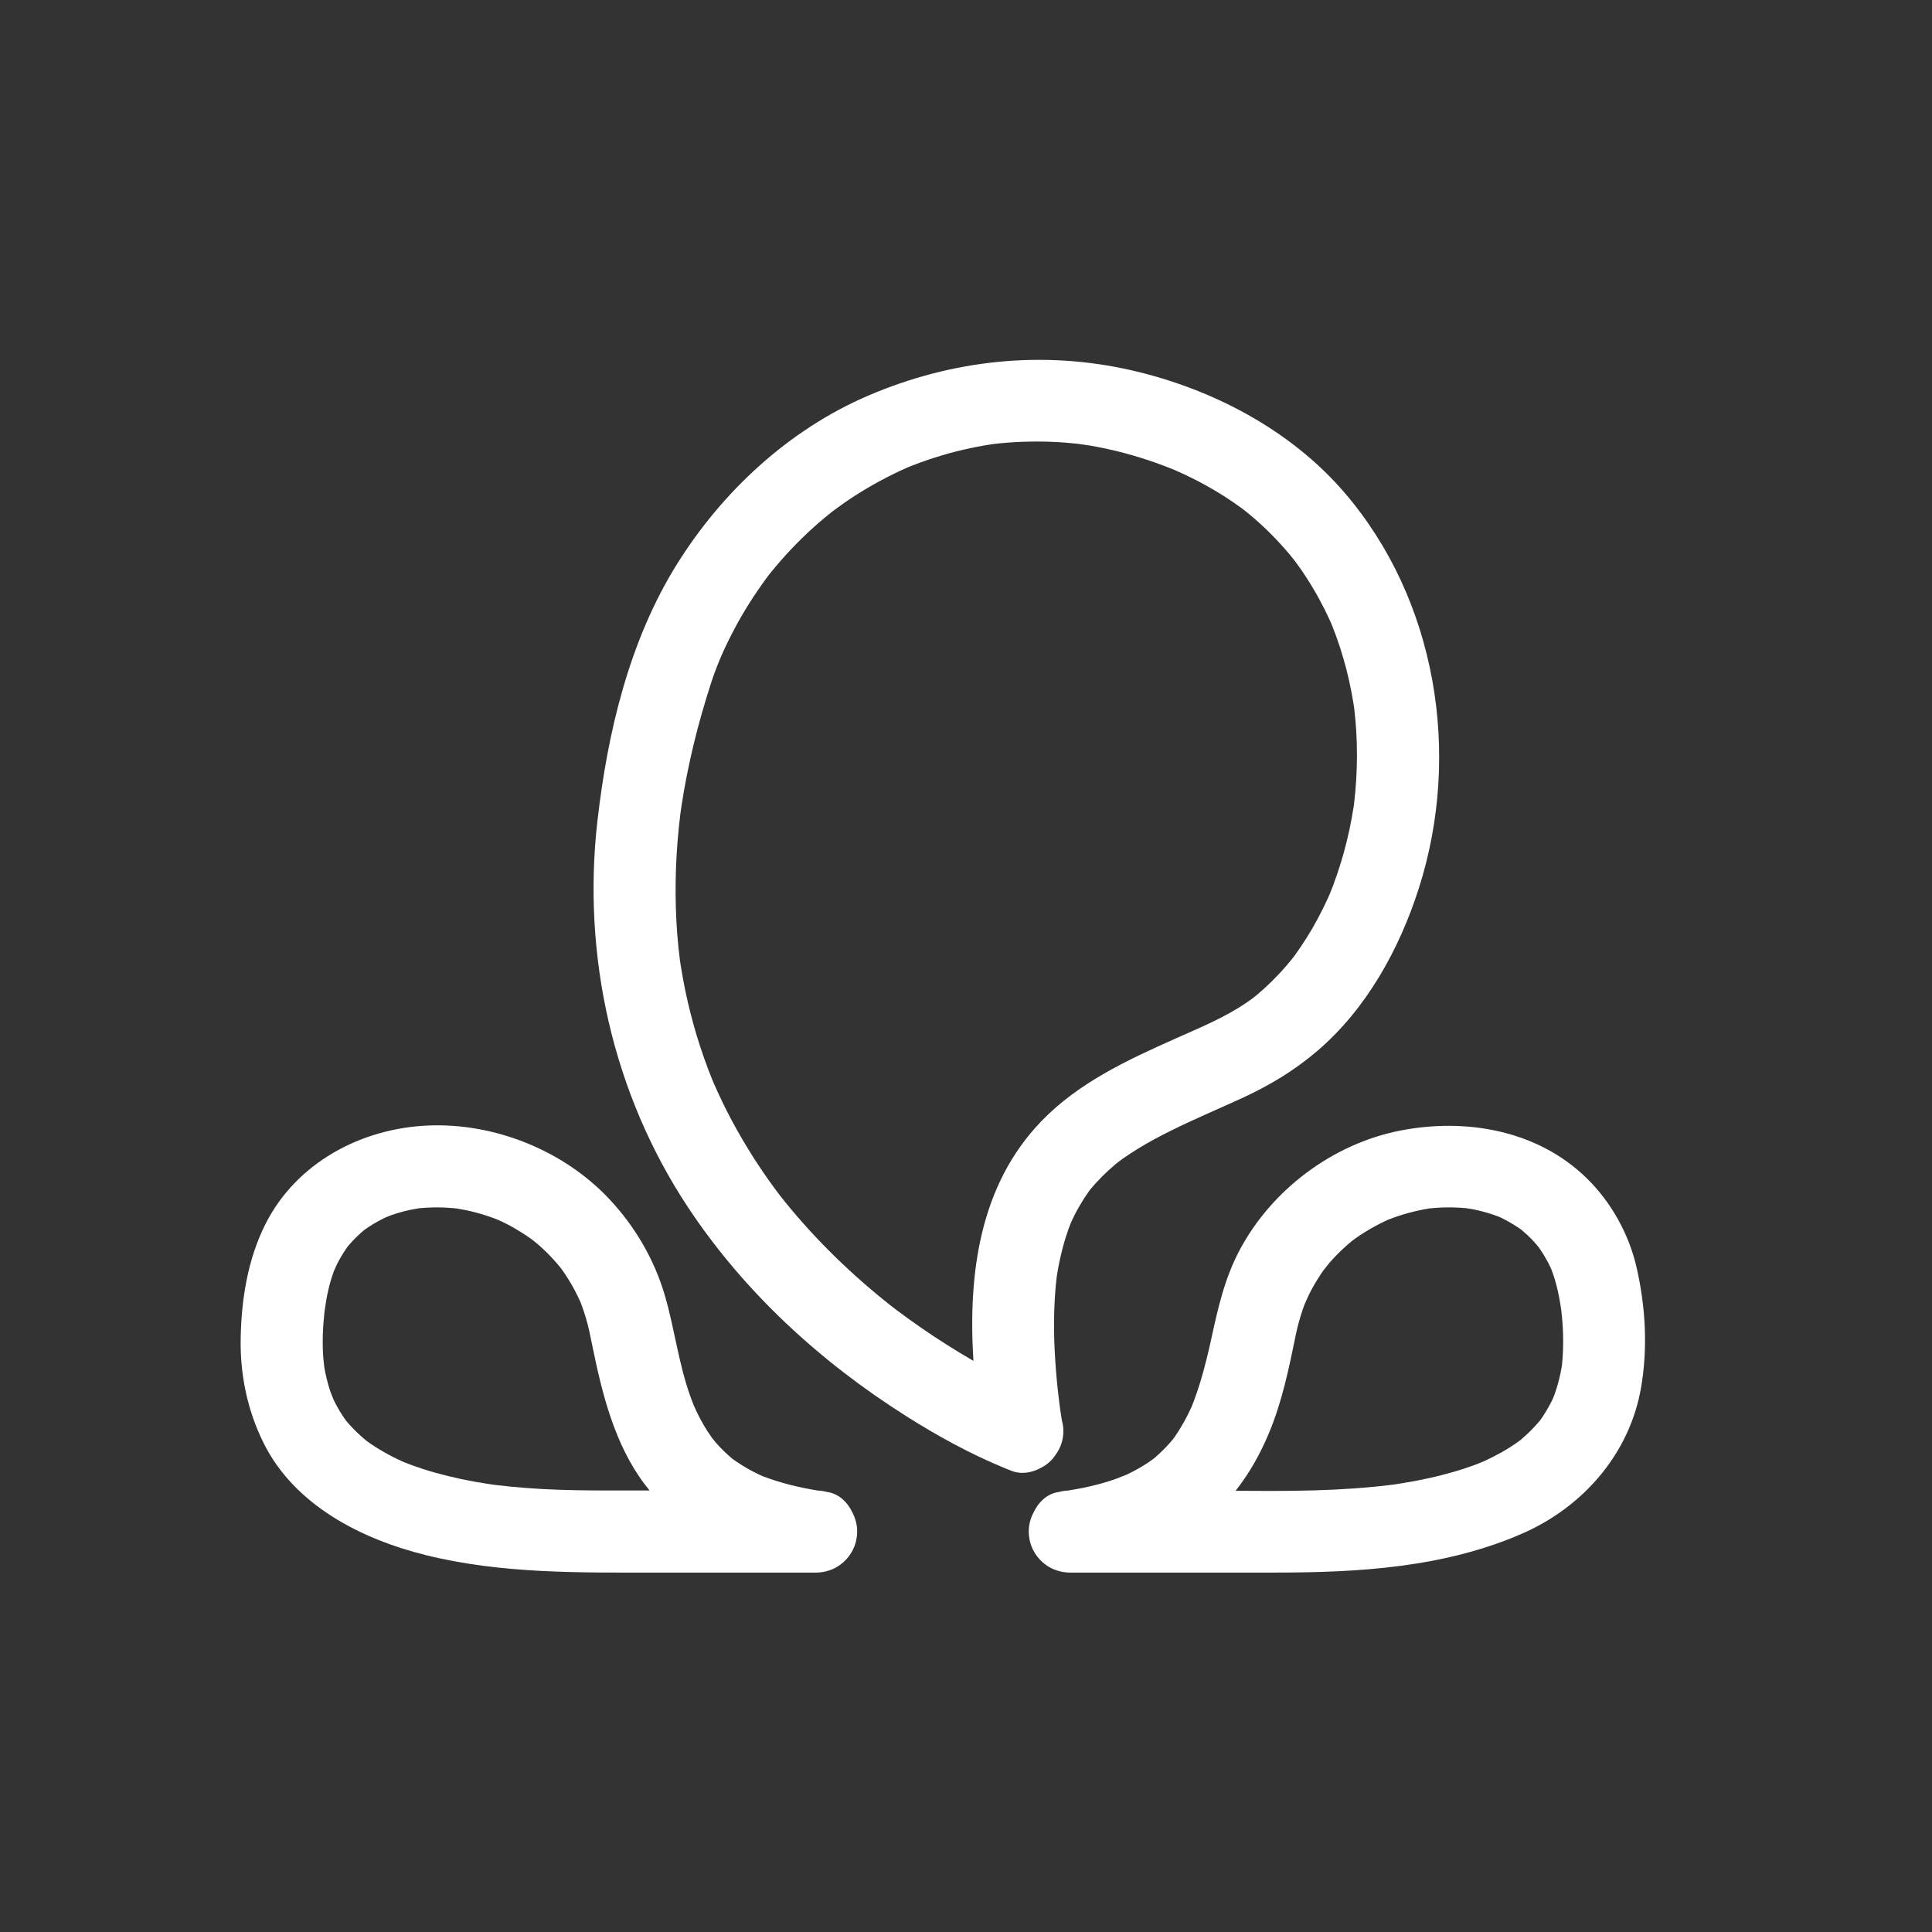 <?xml version="1.0" standalone="no"?><!DOCTYPE svg PUBLIC "-//W3C//DTD SVG 1.1//EN" "http://www.w3.org/Graphics/SVG/1.1/DTD/svg11.dtd"><svg t="1546249232661" class="icon" style="" viewBox="0 0 1024 1024" version="1.1" xmlns="http://www.w3.org/2000/svg" p-id="1125" xmlns:xlink="http://www.w3.org/1999/xlink" width="200" height="200"><rect x="0" y="0" width="1024" height="1024" fill="#333333" stroke="none"/><defs><style type="text/css"></style></defs><path d="M559.544 770.986c1.486-2.053 2.614-4.307 3.255-6.637 1.134-4.122 1.041-7.99 0.011-11.478-0.005-0.03-0.006-0.059-0.011-0.089-0.269-1.73-0.532-3.46-0.788-5.192-0.065-0.441-0.256-1.816-0.382-2.718-0.342-2.675-0.659-5.353-0.955-8.033-0.725-6.579-1.248-13.179-1.608-19.788-0.599-11-0.554-22.04 0.292-33.025 0.176-2.289 0.413-4.573 0.672-6.854 0.108-0.714 0.215-1.428 0.329-2.141 0.719-4.472 1.673-8.903 2.802-13.289 0.962-3.735 2.128-7.416 3.434-11.044 0.246-0.682 0.785-2.025 1.196-3.044 0.509-1.102 1.031-2.198 1.571-3.285 1.506-3.028 3.2-5.959 5.007-8.816 0.875-1.384 1.802-2.734 2.747-4.071 0.194-0.275 0.397-0.543 0.596-0.815 4.083-5.014 8.72-9.558 13.663-13.719 0.322-0.271 0.804-0.659 1.297-1.052 0.759-0.56 1.512-1.127 2.28-1.673 2.747-1.954 5.582-3.783 8.454-5.546 5.611-3.445 11.438-6.53 17.333-9.457 12.208-6.063 24.79-11.339 37.178-17.016 14.792-6.779 28.031-14.686 40.447-25.328 25.939-22.234 43.335-53.834 53.638-86.017 22.765-71.116 9.479-153.13-39.664-210.067-28.595-33.13-69.937-54.67-112.184-64.423-47.355-10.932-95.736-5.709-140.183 13.414-41.992 18.067-77.201 50.767-101.238 89.346-25.254 40.533-36.744 89.16-42.099 136.15-8.139 71.419 8.224 144.408 47.94 204.487 29.787 45.059 70.365 82.164 115.886 110.922 16.372 10.343 33.563 19.811 51.51 27.214 0.743 0.346 1.505 0.651 2.28 0.923 0.596 0.239 1.19 0.483 1.788 0.718 5.218 2.047 10.826 1.119 15.599-1.535C555.044 776.327 557.67 773.901 559.544 770.986zM560.12 676.416C560.322 674.827 560.667 672.49 560.12 676.416L560.12 676.416zM685.565 507.331c-0.056 0.071-0.115 0.14-0.171 0.211C688.407 503.558 686.485 506.17 685.565 507.331zM717.483 427.615C717.332 428.765 717.21 429.628 717.483 427.615L717.483 427.615zM481.951 247.355C483.236 246.811 484.503 246.293 481.951 247.355L481.951 247.355zM474.77 694.036c-0.489-0.368-0.973-0.741-1.459-1.112-0.525-0.408-1.063-0.827-1.427-1.115-2.483-1.961-4.936-3.958-7.37-5.979-9.953-8.264-19.459-17.062-28.479-26.335-4.786-4.92-9.408-9.999-13.885-15.201-2.203-2.56-4.357-5.162-6.48-7.79-0.817-1.012-1.62-2.036-2.424-3.059-0.513-0.677-1.025-1.355-1.534-2.036-8.892-11.906-16.872-24.487-23.883-37.588-3.561-6.654-6.819-13.468-9.83-20.388-0.211-0.518-0.425-1.035-0.634-1.553-0.719-1.779-1.41-3.569-2.092-5.362-1.497-3.937-2.882-7.916-4.196-11.918-2.6-7.917-4.793-15.965-6.662-24.085-0.925-4.017-1.737-8.059-2.482-12.112-0.378-2.059-0.722-4.125-1.055-6.191-0.168-1.042-0.323-2.086-0.479-3.13-0.016-0.107-0.03-0.197-0.044-0.293-2.335-18.354-2.787-36.919-1.754-55.382 0.27-4.826 0.673-9.644 1.152-14.454 0.245-2.46 0.529-4.915 0.827-7.369 0.022-0.18 0.05-0.407 0.082-0.654 0.167-1.179 0.335-2.359 0.511-3.537 1.625-10.847 3.796-21.608 6.338-32.275 2.729-11.454 6.005-22.773 9.644-33.97 0.854-2.627 1.844-5.215 2.823-7.797 0.369-0.972 1.912-4.685 2.337-5.748 2.07-4.67 4.315-9.262 6.692-13.783 5.14-9.776 11.1-19.108 17.664-27.986 0.14-0.189 0.348-0.465 0.573-0.759 0.544-0.685 1.087-1.372 1.637-2.053 1.633-2.022 3.321-3.998 5.027-5.958 3.673-4.22 7.551-8.259 11.548-12.171 3.664-3.587 7.492-7.003 11.41-10.308 0.785-0.662 3.707-2.982 4.529-3.659 1.723-1.287 3.462-2.554 5.22-3.793 8.637-6.086 17.796-11.413 27.273-16.073 2.271-1.117 4.574-2.169 6.886-3.199 0.068-0.03 0.147-0.065 0.231-0.101 0.916-0.373 1.834-0.741 2.755-1.103 5.114-2.01 10.328-3.757 15.59-5.333 4.877-1.461 9.822-2.685 14.796-3.763 2.498-0.541 5.011-1.01 7.527-1.453 1.262-0.222 2.528-0.42 3.793-0.617 0.231-0.035 0.462-0.067 0.693-0.101 10.725-1.309 21.557-1.626 32.347-1.169 4.357 0.185 8.704 0.554 13.039 1.035 0.171 0.055 5.134 0.727 6.363 0.935 3.13 0.53 6.242 1.163 9.345 1.837 11.422 2.48 22.596 6.03 33.461 10.322 0.33 0.13 0.963 0.391 1.553 0.636 0.867 0.38 1.736 0.757 2.6 1.144 2.367 1.06 4.707 2.18 7.032 3.329 4.599 2.271 9.082 4.771 13.476 7.416 3.932 2.367 7.75 4.921 11.485 7.585 0.848 0.605 1.684 1.226 2.519 1.847 1.811 1.439 3.588 2.921 5.341 4.429 6.831 5.879 13.127 12.365 18.926 19.259 0.58 0.689 2.068 2.575 2.826 3.526 0.723 0.982 1.439 1.969 2.145 2.963 2.626 3.695 5.069 7.517 7.393 11.407 2.13 3.565 4.1 7.225 5.971 10.932 0.932 1.846 1.816 3.717 2.683 5.595 0.388 0.84 0.762 1.687 1.135 2.533 3.208 7.885 5.803 16.011 7.922 24.252 1.021 3.97 1.886 7.979 2.659 12.004 0.386 2.01 0.726 4.029 1.051 6.05 0.108 0.674 0.206 1.351 0.305 2.026 0.011 0.096 0.022 0.186 0.035 0.293 2.018 16.779 1.871 33.798-0.104 50.571-0.063 0.426-0.123 0.853-0.187 1.278-0.299 1.981-0.64 3.954-0.995 5.926-0.764 4.247-1.685 8.464-2.705 12.656-1.934 7.949-4.385 15.769-7.253 23.429-0.555 1.482-1.14 2.953-1.734 4.42-0.29 0.658-0.58 1.315-0.875 1.971-1.694 3.763-3.54 7.456-5.482 11.096-3.658 6.855-7.817 13.438-12.385 19.722-0.269 0.37-0.546 0.734-0.82 1.101-1.025 1.281-2.075 2.541-3.139 3.788-2.529 2.964-5.203 5.803-7.966 8.549-2.52 2.504-5.162 4.883-7.874 7.176-0.481 0.406-1.394 1.132-2.173 1.747-1.064 0.776-2.136 1.54-3.221 2.286-11.633 8.002-24.903 13.404-37.745 19.129-25.515 11.375-51.285 23.315-71.033 43.703-32.995 34.064-39.03 81.337-36.148 127.161-9.396-5.425-18.567-11.244-27.499-17.395C483.807 700.703 479.257 697.411 474.77 694.036z" p-id="1126" fill="#ffffff"></path><path d="M451.944 801.989c-2.595-5.706-7.308-10.35-13.597-11.222-0.078-0.011-0.155-0.024-0.233-0.035-1.525-0.413-3.112-0.659-4.74-0.721-9.789-1.599-19.424-3.929-28.727-7.442-0.139-0.052-0.307-0.118-0.49-0.191-0.664-0.302-1.331-0.598-1.992-0.909-2.052-0.965-4.052-2.037-6.029-3.146-1.897-1.065-3.735-2.232-5.547-3.434-0.766-0.508-1.512-1.046-2.259-1.582-0.01-0.009-0.019-0.015-0.029-0.024-3.107-2.551-5.967-5.392-8.652-8.381-0.499-0.555-1.506-1.814-2.241-2.736-0.895-1.267-1.765-2.55-2.602-3.856-2.132-3.327-3.996-6.82-5.721-10.372-0.344-0.709-1.06-2.347-1.546-3.46-0.573-1.47-1.128-2.947-1.66-4.431-6.187-17.266-8.297-35.424-13.355-52.954-5.581-19.343-15.91-37.054-29.689-51.685-24.206-25.702-60.735-40.357-95.962-38.863-35.533 1.507-69.831 19.775-86.18 52.234-9.444 18.751-12.811 40.157-13.132 60.995-0.295 19.136 3.643 37.919 12.151 55.059 16.341 32.918 51.688 50.875 85.851 59.38 40.486 10.079 82.496 9.288 123.884 9.288 27.706 0 55.411 0 83.117 0 2.312 0 4.548-0.381 6.652-1.074 1.43-0.427 2.864-1.039 4.328-1.896 4.863-2.849 8.502-7.564 9.998-13.002 0.124-0.451 0.224-0.913 0.314-1.38 0.303-1.426 0.463-2.899 0.463-4.404C454.319 808.255 453.456 804.937 451.944 801.989zM263.377 646.276C259.733 644.803 261.753 645.59 263.377 646.276L263.377 646.276zM192.874 652.033c0.006-0.004 0.013-0.008 0.019-0.013C189.424 654.788 191.676 652.906 192.874 652.033zM185.151 659.502C185.731 658.735 186.109 658.265 185.151 659.502L185.151 659.502zM183.948 753.674C185.448 755.557 184.779 754.746 183.948 753.674L183.948 753.674zM324.154 789.99c-12.513 0-25.007-0.114-37.504-0.815-5.323-0.299-10.639-0.719-15.946-1.229-2.555-0.245-5.105-0.531-7.654-0.832-0.197-0.023-0.393-0.05-0.589-0.074-0.807-0.113-2.711-0.373-3.494-0.491-9.525-1.434-18.973-3.399-28.253-5.982-4.088-1.138-8.127-2.447-12.121-3.88-1.517-0.544-3.019-1.129-4.516-1.727-1.073-0.478-2.139-0.973-3.2-1.477-3.419-1.626-6.742-3.446-9.984-5.399-1.566-0.944-3.095-1.949-4.608-2.975-0.687-0.466-1.36-0.951-2.034-1.436-2.462-2.014-4.797-4.18-7.02-6.453-1.199-1.226-2.338-2.509-3.453-3.811-0.151-0.176-0.294-0.36-0.442-0.539-0.121-0.162-0.236-0.318-0.332-0.452-1.989-2.79-3.737-5.745-5.328-8.776-0.297-0.566-0.574-1.143-0.853-1.718-0.421-1.057-1.379-3.39-1.72-4.392-1.181-3.475-2.074-7.042-2.811-10.634-0.144-0.702-0.266-1.409-0.39-2.115-0.074-0.869-0.501-4.395-0.588-5.642-0.557-8.028-0.187-16.1 0.696-24.094 0.07-0.269 0.69-4.626 0.904-5.856 0.368-2.116 0.807-4.216 1.299-6.307 0.738-3.132 1.683-6.21 2.784-9.232 0.426-0.969 1.262-2.906 1.682-3.74 0.822-1.632 1.732-3.218 2.672-4.785 0.903-1.507 1.888-2.962 2.898-4.398 0.333-0.395 0.669-0.788 1.006-1.179 2.25-2.604 4.734-4.998 7.337-7.245 0.188-0.163 0.385-0.315 0.577-0.475 1.51-1.084 3.071-2.094 4.656-3.063 2.091-1.279 4.259-2.424 6.47-3.48 0.945-0.392 2.221-0.917 2.919-1.166 1.883-0.671 3.798-1.244 5.723-1.778 2.87-0.797 5.79-1.4 8.727-1.892 0.568-0.057 1.135-0.116 1.703-0.166 2.045-0.181 4.098-0.267 6.15-0.317 3.556-0.086 7.115 0.068 10.659 0.359 0.624 0.051 1.247 0.121 1.87 0.187 1.613 0.262 3.221 0.556 4.821 0.885 3.576 0.736 7.101 1.701 10.581 2.799 1.754 0.553 3.487 1.174 5.21 1.816 0.428 0.16 0.851 0.333 1.276 0.501 0.128 0.056 0.248 0.109 0.354 0.157 6.151 2.789 11.994 6.228 17.489 10.15 0.804 0.647 2.62 2.079 3.343 2.703 1.453 1.254 2.854 2.568 4.234 3.901 2.774 2.679 5.351 5.554 7.795 8.535 0.478 0.656 0.95 1.318 1.415 1.983 1.149 1.644 2.223 3.338 3.272 5.047 2.159 3.516 4.043 7.193 5.754 10.946 0.331 0.848 0.651 1.701 0.964 2.556 0.743 2.032 1.394 4.096 2.014 6.168 1.397 4.668 2.326 9.439 3.297 14.207 5.206 25.573 11.82 52.663 27.857 73.84 0.843 1.113 1.706 2.204 2.579 3.283C337.585 789.99 330.87 789.99 324.154 789.99z" p-id="1127" fill="#ffffff"></path><path d="M867.554 672.315c-4.019-17.95-13.462-35.062-26.636-47.905-26.126-25.469-64.086-32.002-98.887-25.151-35.592 7.007-67.814 31.162-84.869 63.077-8.136 15.225-11.634 31.116-15.266 47.772-1.615 7.406-3.433 14.769-5.611 22.031-1.091 3.639-2.317 7.237-3.646 10.796-0.217 0.581-0.667 1.692-1.03 2.586-0.505 1.11-1.021 2.216-1.554 3.313-1.438 2.962-3.049 5.836-4.766 8.644-0.853 1.395-1.764 2.753-2.691 4.1-0.3 0.435-0.617 0.858-0.928 1.285-2.259 2.749-4.737 5.311-7.336 7.738-1.027 0.96-2.099 1.87-3.18 2.768-0.716 0.516-1.439 1.022-2.168 1.519-3.038 2.071-6.244 3.884-9.511 5.564-0.842 0.433-1.695 0.846-2.553 1.247 0.463-0.258-4.251 1.71-5.506 2.153-8.158 2.882-16.636 4.782-25.175 6.158-1.643 0.06-3.244 0.306-4.782 0.723-0.077 0.011-0.153 0.023-0.23 0.034-6.289 0.871-11.001 5.516-13.597 11.222-1.512 2.948-2.375 6.266-2.375 9.757 0 1.505 0.161 2.978 0.463 4.404 0.089 0.467 0.19 0.929 0.314 1.38 1.496 5.438 5.135 10.153 9.998 13.002 1.464 0.858 2.898 1.469 4.328 1.896 2.104 0.694 4.34 1.074 6.652 1.074 36.137 0 72.273 0 108.41 0 44.678 0 90.273-2.62 131.687-20.808 32.002-14.055 56.583-42.191 62.648-77.027C873.418 714.63 872.213 693.124 867.554 672.315zM756.283 640.661C754.432 640.922 755.199 640.804 756.283 640.661L756.283 640.661zM621.849 762.652c-0.004 0.005-0.009 0.01-0.013 0.016C624.696 758.818 622.773 761.519 621.849 762.652zM806.627 762.661C807.595 761.894 807.287 762.145 806.627 762.661L806.627 762.661zM827.875 723.579c-0.081 0.486-0.155 0.974-0.239 1.459-0.322 1.847-0.724 3.678-1.156 5.502-0.823 3.475-1.913 6.881-3.175 10.221-0.209 0.445-0.412 0.893-0.626 1.336-0.749 1.552-1.575 3.065-2.427 4.562-0.846 1.486-1.767 2.928-2.712 4.353-0.408 0.616-0.838 1.218-1.267 1.819-1.985 2.401-4.135 4.662-6.381 6.818-1.259 1.208-2.574 2.356-3.905 3.483-0.176 0.149-0.359 0.29-0.537 0.437-0.249 0.189-0.487 0.366-0.68 0.506-5.592 4.028-11.651 7.373-17.903 10.262-1.087 0.457-3.112 1.314-3.956 1.636-1.937 0.739-3.896 1.419-5.861 2.081-4.448 1.5-8.97 2.773-13.518 3.931-4.449 1.133-8.942 2.085-13.451 2.948-2.349 0.45-4.707 0.85-7.067 1.237-1.204 0.197-2.411 0.379-3.617 0.56-0.34 0.051-0.624 0.094-0.87 0.132-27.677 3.552-55.708 3.506-83.643 3.282 7.303-9.218 13.097-19.537 17.834-30.93 6.922-16.648 10.52-34.344 14.124-51.935 0.886-4.322 2.082-8.576 3.472-12.761 0.327-0.985 0.677-1.961 1.039-2.933 0.204-0.389 1.853-4.286 2.437-5.462 1.805-3.636 3.878-7.134 6.102-10.528 0.496-0.757 1.011-1.501 1.533-2.241 0.536-0.654 2.672-3.414 3.458-4.315 2.54-2.913 5.286-5.642 8.14-8.246 1.246-1.137 2.537-2.224 3.841-3.295 0.723-0.529 1.447-1.058 2.18-1.572 3.077-2.156 6.297-4.103 9.585-5.917 1.632-0.901 3.299-1.736 4.976-2.55 0.702-0.341 1.413-0.662 2.123-0.985 6.905-2.731 14.113-4.668 21.428-5.913 0.117-0.02 0.235-0.035 0.352-0.054 0.036-0.004 0.072-0.008 0.107-0.012 1.778-0.193 3.562-0.317 5.347-0.416 3.829-0.214 7.669-0.159 11.495 0.073 0.818 0.05 1.635 0.118 2.45 0.194 1.014 0.137 2.3 0.317 3.007 0.448 3.667 0.677 7.278 1.635 10.827 2.777 1.246 0.401 2.475 0.853 3.698 1.32 0.452 0.211 0.907 0.418 1.356 0.635 3.31 1.594 6.475 3.475 9.516 5.532 0.381 0.257 0.75 0.531 1.123 0.798 1.055 0.882 2.086 1.793 3.094 2.729 1.262 1.172 2.459 2.412 3.632 3.673 0.626 0.673 1.931 2.283 2.71 3.239 1.509 2.184 2.886 4.461 4.166 6.786 0.768 1.395 1.462 2.828 2.135 4.271 0.333 0.879 0.653 1.763 0.962 2.65 1.33 3.823 2.314 7.759 3.11 11.725 0.458 2.283 0.823 4.586 1.178 6.886 0.15 1.262 0.291 2.525 0.416 3.789C828.693 706.237 828.751 714.949 827.875 723.579z" p-id="1128" fill="#ffffff"></path></svg>